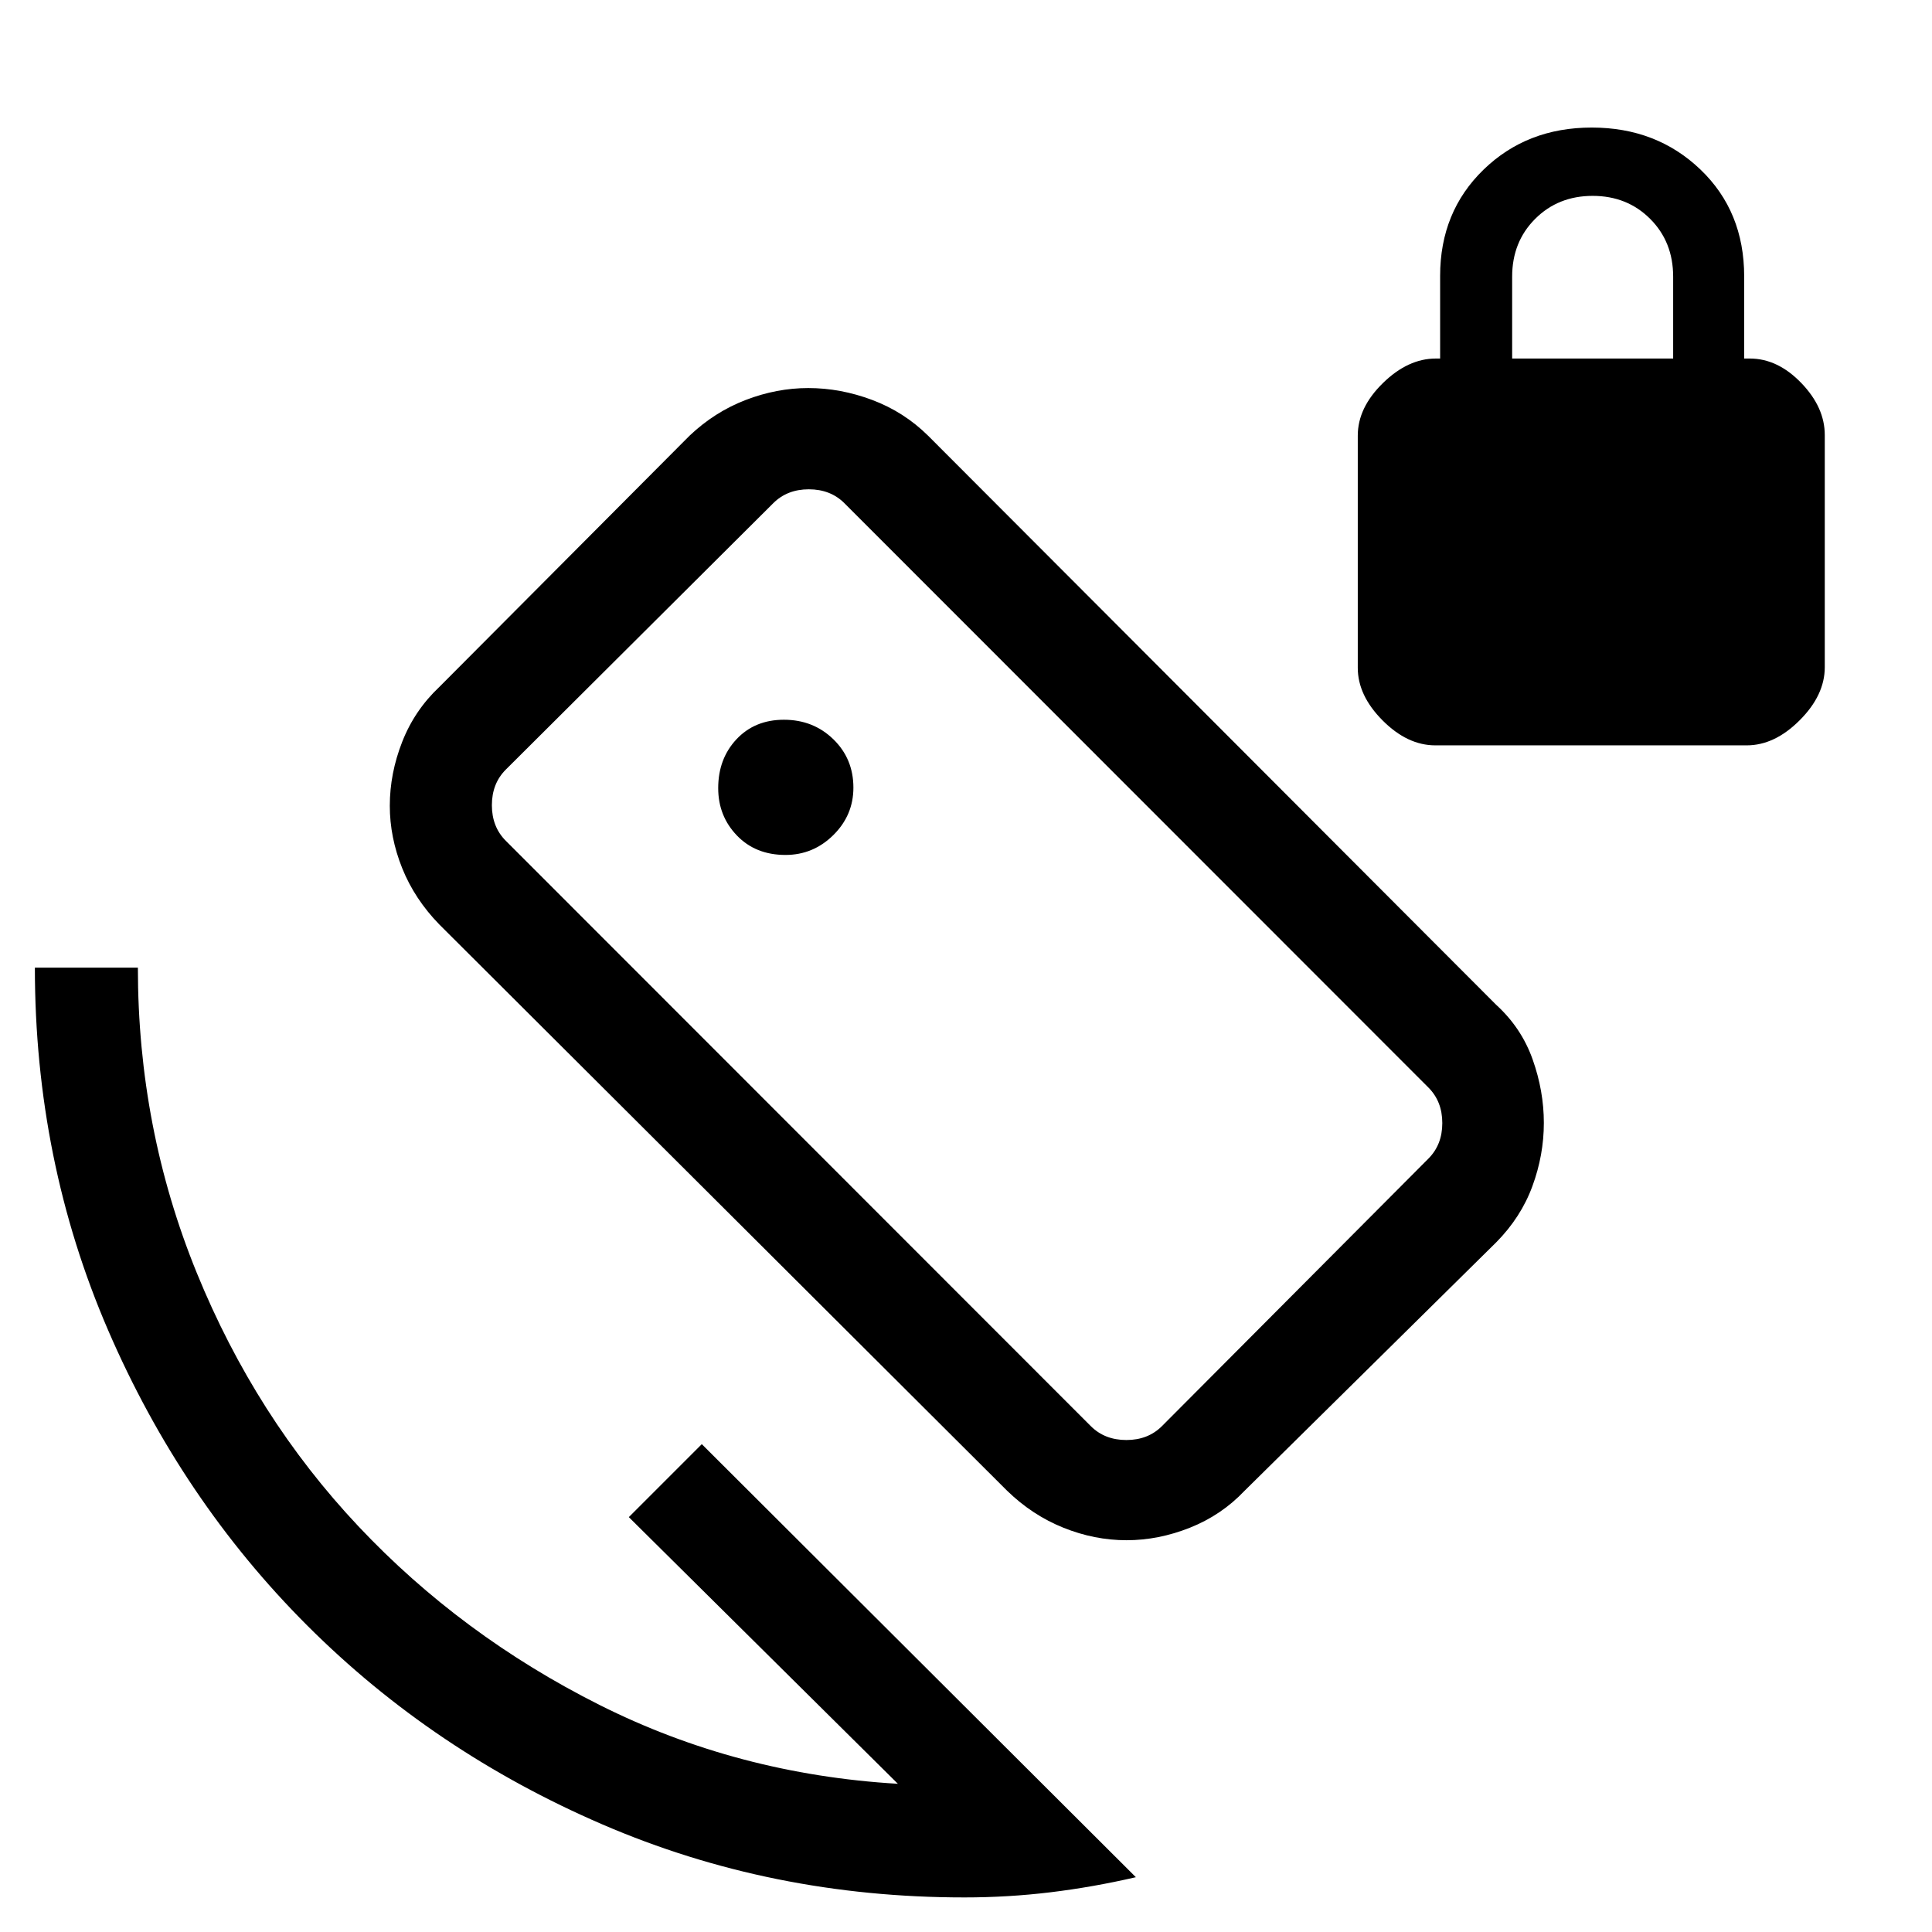<svg xmlns="http://www.w3.org/2000/svg" height="40" viewBox="0 -960 960 960" width="40"><path d="M713.19-589.64q-13.86 0-26.19-12.39-12.33-12.38-12.33-26.14v-115.37q0-13.88 12.47-26.09 12.47-12.22 26.35-12.22h2.1v-41.05q0-31.86 21.56-52.79 21.55-20.93 53.77-20.93 32.21 0 53.98 20.82 21.77 20.82 21.77 53.13v40.82h2.77q13.88 0 25.58 12.13 11.7 12.13 11.7 25.89v115.37q0 13.88-12.46 26.35-12.45 12.47-26.31 12.47H713.19Zm38.19-192.21h80v-40.68q0-17.29-11.42-28.71-11.42-11.43-28.58-11.43-17.15 0-28.57 11.43-11.43 11.42-11.43 28.71v40.68ZM500.41-219.28l-282.1-281.34Q206-513.27 199.85-528.6q-6.16-15.34-6.16-31.01 0-16.07 6.16-31.77 6.15-15.7 18.46-27.29l124.31-124.82q12.46-11.82 27.89-17.76 15.43-5.93 31.1-5.93 16.07 0 31.84 5.93 15.77 5.94 27.73 17.76l282.26 282.77q12.56 11.45 18.12 27.14 5.57 15.69 5.57 31.54 0 15.96-5.68 31.42-5.67 15.47-18.01 27.95L618.46-219.28q-11.51 12.15-27.17 18.38-15.66 6.23-31.51 6.23-15.96 0-31.42-6.23t-27.95-18.38Zm41.59-32.1q6.92 6.92 17.69 6.92 10.77 0 17.69-6.92l132.36-132.88q6.93-6.92 6.93-17.69 0-10.77-6.93-17.69L419.59-709.95q-6.92-6.92-17.69-6.92-10.77 0-17.69 6.92L251.33-577.59q-6.92 6.92-6.92 17.69 0 10.77 6.92 17.69L542-251.38Zm-62.82 234.2q-95.78 0-179.86-36.28-84.09-36.28-146.66-98.83-62.58-62.54-98.95-146.76-36.38-84.21-36.38-180.13h51.18q0 79.82 29.23 151.58 29.23 71.75 80.35 126.01 51.12 54.26 119.79 88.76 68.68 34.5 148.27 39.19L312.46-206.15l36.26-36.26L564.41-27.23q-21.27 4.92-42.39 7.49-21.12 2.56-42.84 2.56Zm2.03-464.08Zm-90.91-53.92q13.8 0 23.78-9.87 9.97-9.86 9.97-23.58 0-14.34-9.96-24.03-9.97-9.7-24.57-9.7-14.47 0-23.56 9.69-9.09 9.69-9.09 24.3 0 13.83 9.28 23.51 9.28 9.68 24.15 9.68Z"/></svg>